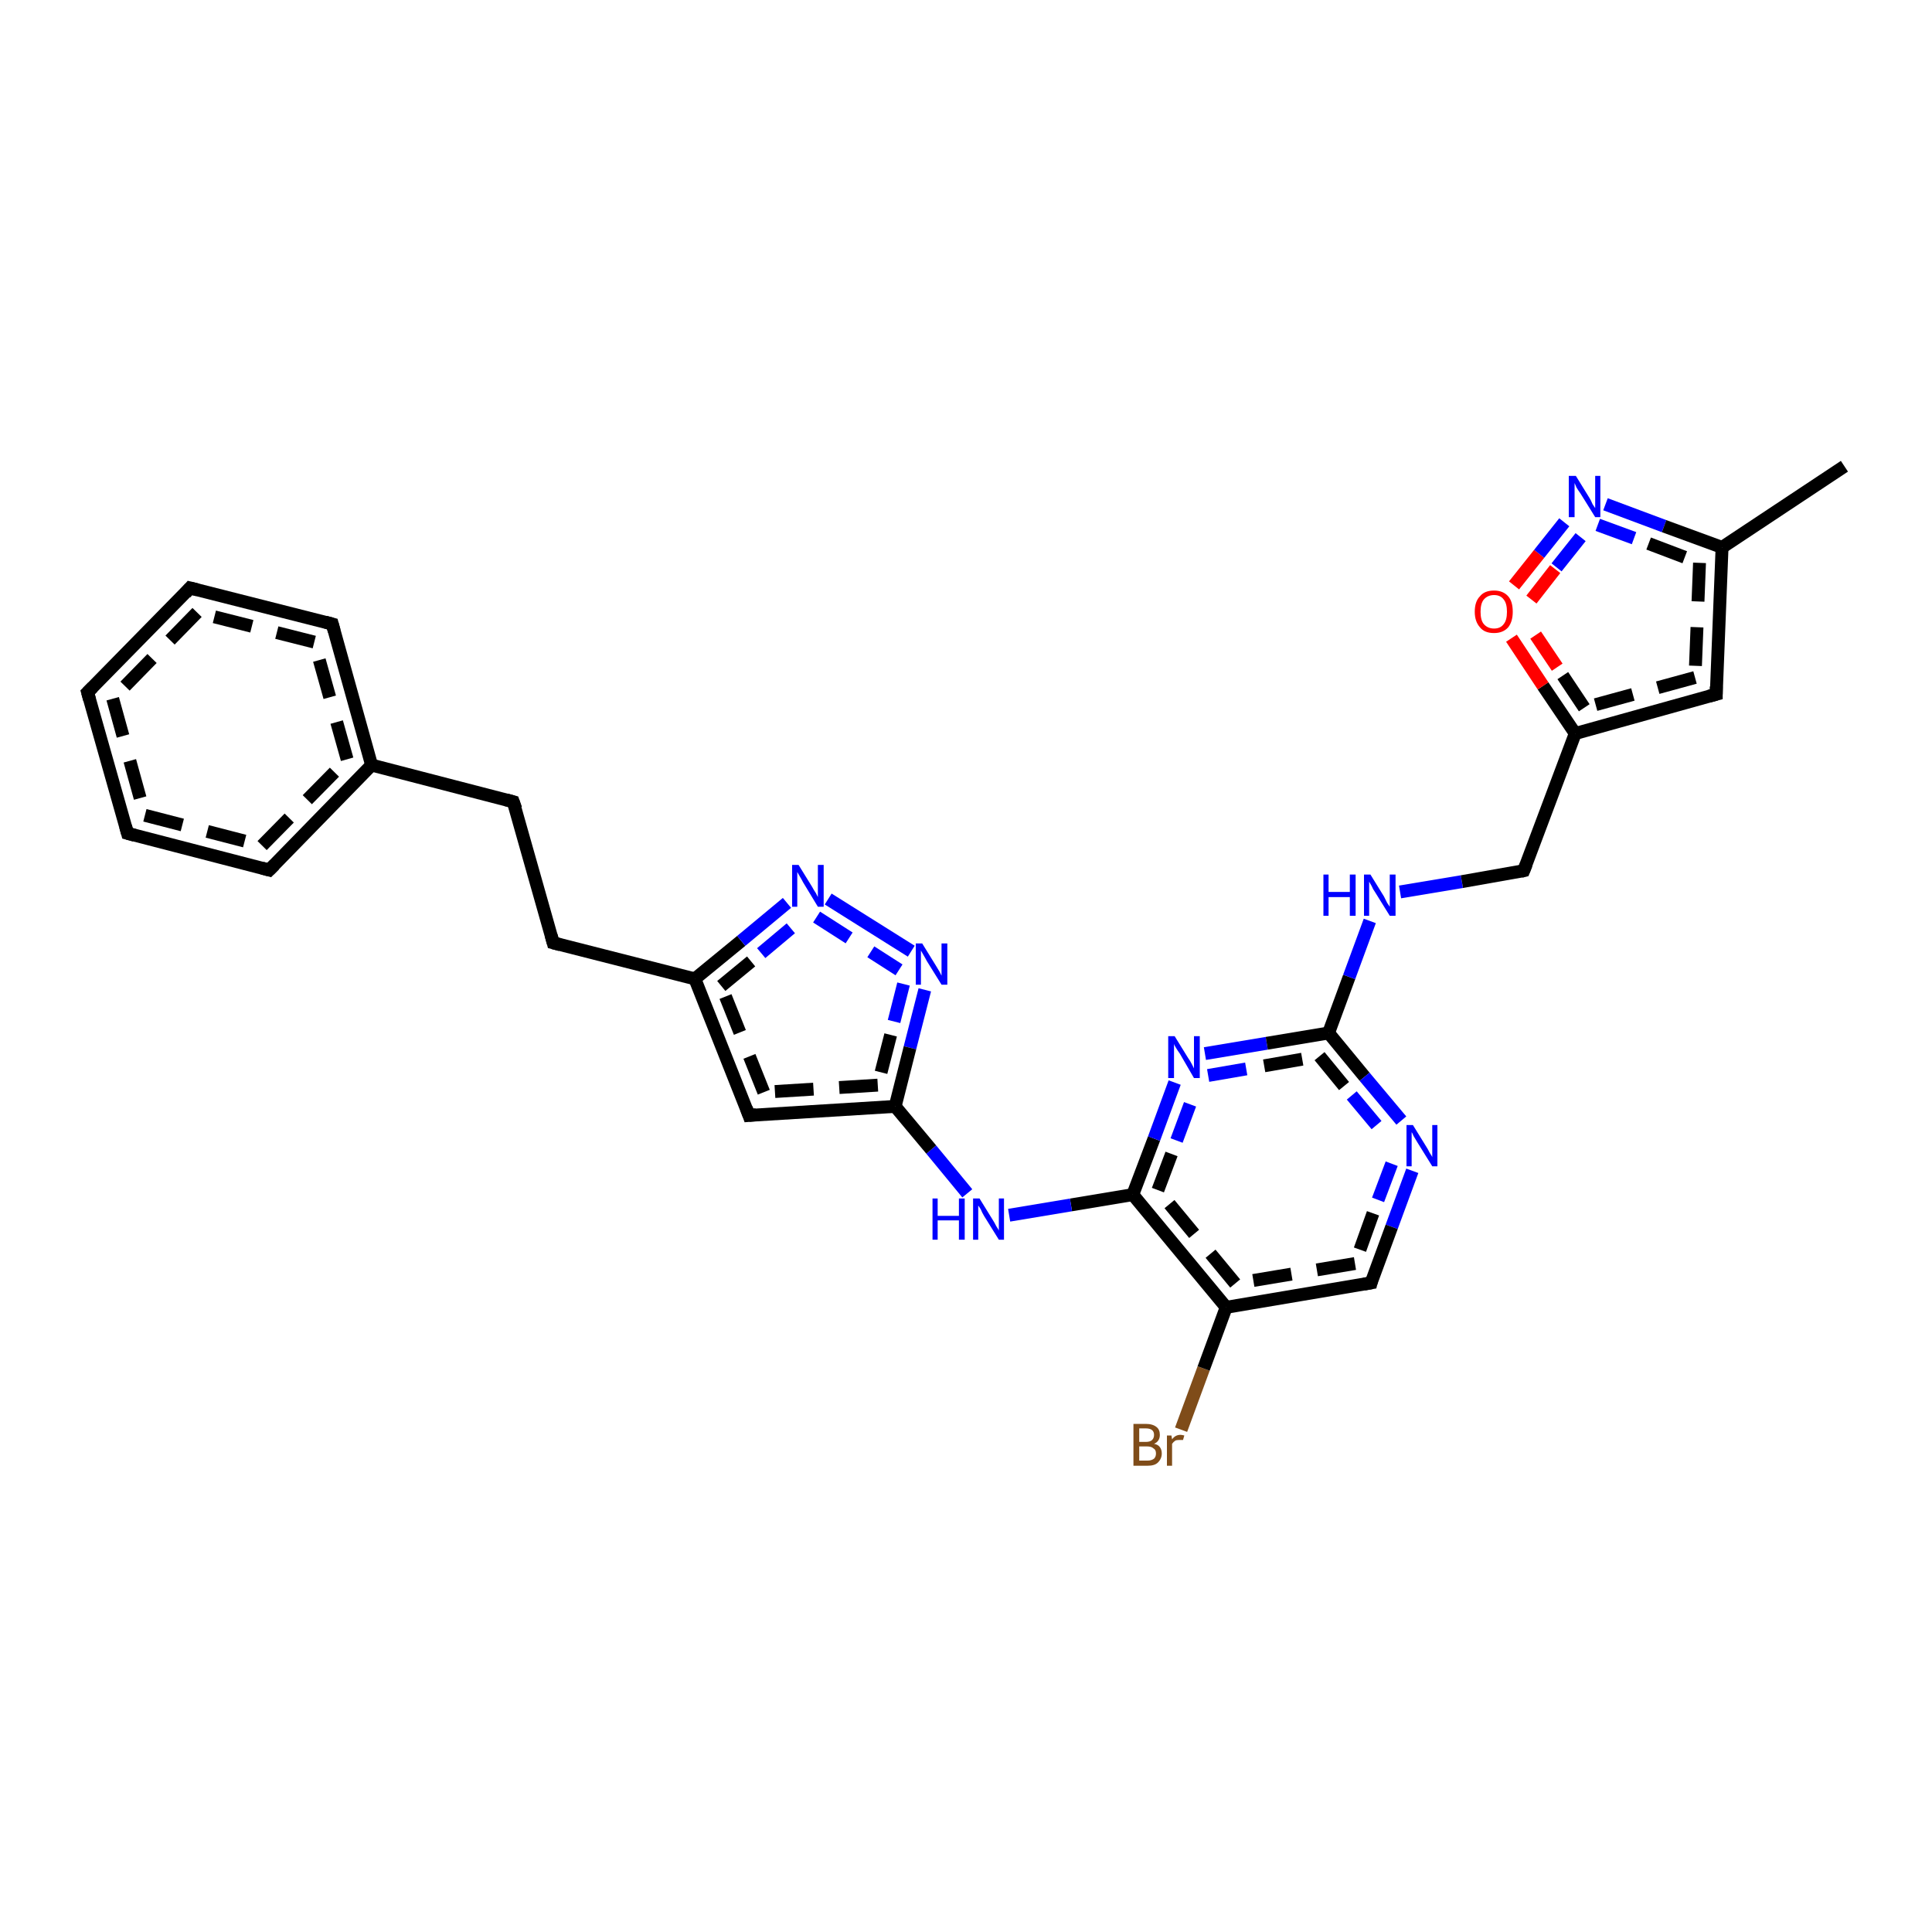 <?xml version='1.0' encoding='iso-8859-1'?>
<svg version='1.1' baseProfile='full'
              xmlns='http://www.w3.org/2000/svg'
                      xmlns:rdkit='http://www.rdkit.org/xml'
                      xmlns:xlink='http://www.w3.org/1999/xlink'
                  xml:space='preserve'
width='300px' height='300px' viewBox='0 0 300 300'>
<!-- END OF HEADER -->
<rect style='opacity:1.0;fill:#FFFFFF;stroke:none' width='300.0' height='300.0' x='0.0' y='0.0'> </rect>
<path class='bond-0 atom-0 atom-1' d='M 183.4,222.0 L 186.9,212.5' style='fill:none;fill-rule:evenodd;stroke:#7F4C19;stroke-width:2.0px;stroke-linecap:butt;stroke-linejoin:miter;stroke-opacity:1' />
<path class='bond-0 atom-0 atom-1' d='M 186.9,212.5 L 190.4,203.0' style='fill:none;fill-rule:evenodd;stroke:#000000;stroke-width:2.0px;stroke-linecap:butt;stroke-linejoin:miter;stroke-opacity:1' />
<path class='bond-1 atom-1 atom-2' d='M 190.4,203.0 L 175.9,185.5' style='fill:none;fill-rule:evenodd;stroke:#000000;stroke-width:2.0px;stroke-linecap:butt;stroke-linejoin:miter;stroke-opacity:1' />
<path class='bond-1 atom-1 atom-2' d='M 191.8,199.3 L 179.8,184.8' style='fill:none;fill-rule:evenodd;stroke:#000000;stroke-width:2.0px;stroke-linecap:butt;stroke-linejoin:miter;stroke-opacity:1;stroke-dasharray:6,4' />
<path class='bond-2 atom-2 atom-3' d='M 175.9,185.5 L 179.2,176.8' style='fill:none;fill-rule:evenodd;stroke:#000000;stroke-width:2.0px;stroke-linecap:butt;stroke-linejoin:miter;stroke-opacity:1' />
<path class='bond-2 atom-2 atom-3' d='M 179.2,176.8 L 182.4,168.1' style='fill:none;fill-rule:evenodd;stroke:#0000FF;stroke-width:2.0px;stroke-linecap:butt;stroke-linejoin:miter;stroke-opacity:1' />
<path class='bond-2 atom-2 atom-3' d='M 179.8,184.8 L 182.7,177.1' style='fill:none;fill-rule:evenodd;stroke:#000000;stroke-width:2.0px;stroke-linecap:butt;stroke-linejoin:miter;stroke-opacity:1;stroke-dasharray:6,4' />
<path class='bond-2 atom-2 atom-3' d='M 182.7,177.1 L 185.6,169.3' style='fill:none;fill-rule:evenodd;stroke:#0000FF;stroke-width:2.0px;stroke-linecap:butt;stroke-linejoin:miter;stroke-opacity:1;stroke-dasharray:6,4' />
<path class='bond-3 atom-3 atom-4' d='M 187.1,163.6 L 196.7,162.0' style='fill:none;fill-rule:evenodd;stroke:#0000FF;stroke-width:2.0px;stroke-linecap:butt;stroke-linejoin:miter;stroke-opacity:1' />
<path class='bond-3 atom-3 atom-4' d='M 196.7,162.0 L 206.3,160.4' style='fill:none;fill-rule:evenodd;stroke:#000000;stroke-width:2.0px;stroke-linecap:butt;stroke-linejoin:miter;stroke-opacity:1' />
<path class='bond-3 atom-3 atom-4' d='M 187.6,167.0 L 196.3,165.5' style='fill:none;fill-rule:evenodd;stroke:#0000FF;stroke-width:2.0px;stroke-linecap:butt;stroke-linejoin:miter;stroke-opacity:1;stroke-dasharray:6,4' />
<path class='bond-3 atom-3 atom-4' d='M 196.3,165.5 L 204.9,164.0' style='fill:none;fill-rule:evenodd;stroke:#000000;stroke-width:2.0px;stroke-linecap:butt;stroke-linejoin:miter;stroke-opacity:1;stroke-dasharray:6,4' />
<path class='bond-4 atom-4 atom-5' d='M 206.3,160.4 L 211.9,167.2' style='fill:none;fill-rule:evenodd;stroke:#000000;stroke-width:2.0px;stroke-linecap:butt;stroke-linejoin:miter;stroke-opacity:1' />
<path class='bond-4 atom-4 atom-5' d='M 211.9,167.2 L 217.6,174.0' style='fill:none;fill-rule:evenodd;stroke:#0000FF;stroke-width:2.0px;stroke-linecap:butt;stroke-linejoin:miter;stroke-opacity:1' />
<path class='bond-4 atom-4 atom-5' d='M 204.9,164.0 L 209.9,170.1' style='fill:none;fill-rule:evenodd;stroke:#000000;stroke-width:2.0px;stroke-linecap:butt;stroke-linejoin:miter;stroke-opacity:1;stroke-dasharray:6,4' />
<path class='bond-4 atom-4 atom-5' d='M 209.9,170.1 L 215.0,176.2' style='fill:none;fill-rule:evenodd;stroke:#0000FF;stroke-width:2.0px;stroke-linecap:butt;stroke-linejoin:miter;stroke-opacity:1;stroke-dasharray:6,4' />
<path class='bond-5 atom-5 atom-6' d='M 219.3,181.8 L 216.1,190.5' style='fill:none;fill-rule:evenodd;stroke:#0000FF;stroke-width:2.0px;stroke-linecap:butt;stroke-linejoin:miter;stroke-opacity:1' />
<path class='bond-5 atom-5 atom-6' d='M 216.1,190.5 L 212.9,199.2' style='fill:none;fill-rule:evenodd;stroke:#000000;stroke-width:2.0px;stroke-linecap:butt;stroke-linejoin:miter;stroke-opacity:1' />
<path class='bond-5 atom-5 atom-6' d='M 216.1,180.7 L 213.2,188.4' style='fill:none;fill-rule:evenodd;stroke:#0000FF;stroke-width:2.0px;stroke-linecap:butt;stroke-linejoin:miter;stroke-opacity:1;stroke-dasharray:6,4' />
<path class='bond-5 atom-5 atom-6' d='M 213.2,188.4 L 210.4,196.2' style='fill:none;fill-rule:evenodd;stroke:#000000;stroke-width:2.0px;stroke-linecap:butt;stroke-linejoin:miter;stroke-opacity:1;stroke-dasharray:6,4' />
<path class='bond-6 atom-4 atom-7' d='M 206.3,160.4 L 209.5,151.7' style='fill:none;fill-rule:evenodd;stroke:#000000;stroke-width:2.0px;stroke-linecap:butt;stroke-linejoin:miter;stroke-opacity:1' />
<path class='bond-6 atom-4 atom-7' d='M 209.5,151.7 L 212.7,143.0' style='fill:none;fill-rule:evenodd;stroke:#0000FF;stroke-width:2.0px;stroke-linecap:butt;stroke-linejoin:miter;stroke-opacity:1' />
<path class='bond-7 atom-7 atom-8' d='M 217.4,138.5 L 227.0,136.9' style='fill:none;fill-rule:evenodd;stroke:#0000FF;stroke-width:2.0px;stroke-linecap:butt;stroke-linejoin:miter;stroke-opacity:1' />
<path class='bond-7 atom-7 atom-8' d='M 227.0,136.9 L 236.6,135.2' style='fill:none;fill-rule:evenodd;stroke:#000000;stroke-width:2.0px;stroke-linecap:butt;stroke-linejoin:miter;stroke-opacity:1' />
<path class='bond-8 atom-8 atom-9' d='M 236.6,135.2 L 244.6,113.9' style='fill:none;fill-rule:evenodd;stroke:#000000;stroke-width:2.0px;stroke-linecap:butt;stroke-linejoin:miter;stroke-opacity:1' />
<path class='bond-9 atom-9 atom-10' d='M 244.6,113.9 L 239.6,106.5' style='fill:none;fill-rule:evenodd;stroke:#000000;stroke-width:2.0px;stroke-linecap:butt;stroke-linejoin:miter;stroke-opacity:1' />
<path class='bond-9 atom-9 atom-10' d='M 239.6,106.5 L 234.7,99.1' style='fill:none;fill-rule:evenodd;stroke:#FF0000;stroke-width:2.0px;stroke-linecap:butt;stroke-linejoin:miter;stroke-opacity:1' />
<path class='bond-9 atom-9 atom-10' d='M 246.0,109.9 L 241.8,103.6' style='fill:none;fill-rule:evenodd;stroke:#000000;stroke-width:2.0px;stroke-linecap:butt;stroke-linejoin:miter;stroke-opacity:1;stroke-dasharray:6,4' />
<path class='bond-9 atom-9 atom-10' d='M 241.8,103.6 L 237.5,97.2' style='fill:none;fill-rule:evenodd;stroke:#FF0000;stroke-width:2.0px;stroke-linecap:butt;stroke-linejoin:miter;stroke-opacity:1;stroke-dasharray:6,4' />
<path class='bond-10 atom-10 atom-11' d='M 235.1,90.9 L 239.0,86.0' style='fill:none;fill-rule:evenodd;stroke:#FF0000;stroke-width:2.0px;stroke-linecap:butt;stroke-linejoin:miter;stroke-opacity:1' />
<path class='bond-10 atom-10 atom-11' d='M 239.0,86.0 L 242.9,81.1' style='fill:none;fill-rule:evenodd;stroke:#0000FF;stroke-width:2.0px;stroke-linecap:butt;stroke-linejoin:miter;stroke-opacity:1' />
<path class='bond-10 atom-10 atom-11' d='M 237.8,93.1 L 241.7,88.1' style='fill:none;fill-rule:evenodd;stroke:#FF0000;stroke-width:2.0px;stroke-linecap:butt;stroke-linejoin:miter;stroke-opacity:1;stroke-dasharray:6,4' />
<path class='bond-10 atom-10 atom-11' d='M 241.7,88.1 L 245.6,83.2' style='fill:none;fill-rule:evenodd;stroke:#0000FF;stroke-width:2.0px;stroke-linecap:butt;stroke-linejoin:miter;stroke-opacity:1;stroke-dasharray:6,4' />
<path class='bond-11 atom-11 atom-12' d='M 249.3,78.3 L 258.4,81.7' style='fill:none;fill-rule:evenodd;stroke:#0000FF;stroke-width:2.0px;stroke-linecap:butt;stroke-linejoin:miter;stroke-opacity:1' />
<path class='bond-11 atom-11 atom-12' d='M 258.4,81.7 L 267.4,85.0' style='fill:none;fill-rule:evenodd;stroke:#000000;stroke-width:2.0px;stroke-linecap:butt;stroke-linejoin:miter;stroke-opacity:1' />
<path class='bond-11 atom-11 atom-12' d='M 248.1,81.5 L 256.0,84.4' style='fill:none;fill-rule:evenodd;stroke:#0000FF;stroke-width:2.0px;stroke-linecap:butt;stroke-linejoin:miter;stroke-opacity:1;stroke-dasharray:6,4' />
<path class='bond-11 atom-11 atom-12' d='M 256.0,84.4 L 263.9,87.4' style='fill:none;fill-rule:evenodd;stroke:#000000;stroke-width:2.0px;stroke-linecap:butt;stroke-linejoin:miter;stroke-opacity:1;stroke-dasharray:6,4' />
<path class='bond-12 atom-12 atom-13' d='M 267.4,85.0 L 266.5,107.8' style='fill:none;fill-rule:evenodd;stroke:#000000;stroke-width:2.0px;stroke-linecap:butt;stroke-linejoin:miter;stroke-opacity:1' />
<path class='bond-12 atom-12 atom-13' d='M 263.9,87.4 L 263.2,105.2' style='fill:none;fill-rule:evenodd;stroke:#000000;stroke-width:2.0px;stroke-linecap:butt;stroke-linejoin:miter;stroke-opacity:1;stroke-dasharray:6,4' />
<path class='bond-13 atom-12 atom-14' d='M 267.4,85.0 L 286.4,72.4' style='fill:none;fill-rule:evenodd;stroke:#000000;stroke-width:2.0px;stroke-linecap:butt;stroke-linejoin:miter;stroke-opacity:1' />
<path class='bond-14 atom-2 atom-15' d='M 175.9,185.5 L 166.3,187.1' style='fill:none;fill-rule:evenodd;stroke:#000000;stroke-width:2.0px;stroke-linecap:butt;stroke-linejoin:miter;stroke-opacity:1' />
<path class='bond-14 atom-2 atom-15' d='M 166.3,187.1 L 156.7,188.7' style='fill:none;fill-rule:evenodd;stroke:#0000FF;stroke-width:2.0px;stroke-linecap:butt;stroke-linejoin:miter;stroke-opacity:1' />
<path class='bond-15 atom-15 atom-16' d='M 150.2,185.3 L 144.6,178.5' style='fill:none;fill-rule:evenodd;stroke:#0000FF;stroke-width:2.0px;stroke-linecap:butt;stroke-linejoin:miter;stroke-opacity:1' />
<path class='bond-15 atom-15 atom-16' d='M 144.6,178.5 L 139.0,171.8' style='fill:none;fill-rule:evenodd;stroke:#000000;stroke-width:2.0px;stroke-linecap:butt;stroke-linejoin:miter;stroke-opacity:1' />
<path class='bond-16 atom-16 atom-17' d='M 139.0,171.8 L 116.3,173.2' style='fill:none;fill-rule:evenodd;stroke:#000000;stroke-width:2.0px;stroke-linecap:butt;stroke-linejoin:miter;stroke-opacity:1' />
<path class='bond-16 atom-16 atom-17' d='M 136.3,168.5 L 118.6,169.6' style='fill:none;fill-rule:evenodd;stroke:#000000;stroke-width:2.0px;stroke-linecap:butt;stroke-linejoin:miter;stroke-opacity:1;stroke-dasharray:6,4' />
<path class='bond-17 atom-17 atom-18' d='M 116.3,173.2 L 107.9,152.0' style='fill:none;fill-rule:evenodd;stroke:#000000;stroke-width:2.0px;stroke-linecap:butt;stroke-linejoin:miter;stroke-opacity:1' />
<path class='bond-17 atom-17 atom-18' d='M 118.6,169.6 L 112.0,153.1' style='fill:none;fill-rule:evenodd;stroke:#000000;stroke-width:2.0px;stroke-linecap:butt;stroke-linejoin:miter;stroke-opacity:1;stroke-dasharray:6,4' />
<path class='bond-18 atom-18 atom-19' d='M 107.9,152.0 L 115.1,146.1' style='fill:none;fill-rule:evenodd;stroke:#000000;stroke-width:2.0px;stroke-linecap:butt;stroke-linejoin:miter;stroke-opacity:1' />
<path class='bond-18 atom-18 atom-19' d='M 115.1,146.1 L 122.2,140.2' style='fill:none;fill-rule:evenodd;stroke:#0000FF;stroke-width:2.0px;stroke-linecap:butt;stroke-linejoin:miter;stroke-opacity:1' />
<path class='bond-18 atom-18 atom-19' d='M 112.0,153.1 L 118.2,148.0' style='fill:none;fill-rule:evenodd;stroke:#000000;stroke-width:2.0px;stroke-linecap:butt;stroke-linejoin:miter;stroke-opacity:1;stroke-dasharray:6,4' />
<path class='bond-18 atom-18 atom-19' d='M 118.2,148.0 L 124.4,142.8' style='fill:none;fill-rule:evenodd;stroke:#0000FF;stroke-width:2.0px;stroke-linecap:butt;stroke-linejoin:miter;stroke-opacity:1;stroke-dasharray:6,4' />
<path class='bond-19 atom-19 atom-20' d='M 128.6,139.6 L 141.5,147.7' style='fill:none;fill-rule:evenodd;stroke:#0000FF;stroke-width:2.0px;stroke-linecap:butt;stroke-linejoin:miter;stroke-opacity:1' />
<path class='bond-19 atom-19 atom-20' d='M 126.8,142.4 L 139.6,150.6' style='fill:none;fill-rule:evenodd;stroke:#0000FF;stroke-width:2.0px;stroke-linecap:butt;stroke-linejoin:miter;stroke-opacity:1;stroke-dasharray:6,4' />
<path class='bond-20 atom-18 atom-21' d='M 107.9,152.0 L 85.9,146.4' style='fill:none;fill-rule:evenodd;stroke:#000000;stroke-width:2.0px;stroke-linecap:butt;stroke-linejoin:miter;stroke-opacity:1' />
<path class='bond-21 atom-21 atom-22' d='M 85.9,146.4 L 79.7,124.5' style='fill:none;fill-rule:evenodd;stroke:#000000;stroke-width:2.0px;stroke-linecap:butt;stroke-linejoin:miter;stroke-opacity:1' />
<path class='bond-22 atom-22 atom-23' d='M 79.7,124.5 L 57.7,118.8' style='fill:none;fill-rule:evenodd;stroke:#000000;stroke-width:2.0px;stroke-linecap:butt;stroke-linejoin:miter;stroke-opacity:1' />
<path class='bond-23 atom-23 atom-24' d='M 57.7,118.8 L 51.6,96.9' style='fill:none;fill-rule:evenodd;stroke:#000000;stroke-width:2.0px;stroke-linecap:butt;stroke-linejoin:miter;stroke-opacity:1' />
<path class='bond-23 atom-23 atom-24' d='M 53.9,117.9 L 48.8,99.7' style='fill:none;fill-rule:evenodd;stroke:#000000;stroke-width:2.0px;stroke-linecap:butt;stroke-linejoin:miter;stroke-opacity:1;stroke-dasharray:6,4' />
<path class='bond-24 atom-24 atom-25' d='M 51.6,96.9 L 29.5,91.3' style='fill:none;fill-rule:evenodd;stroke:#000000;stroke-width:2.0px;stroke-linecap:butt;stroke-linejoin:miter;stroke-opacity:1' />
<path class='bond-24 atom-24 atom-25' d='M 48.8,99.7 L 30.6,95.1' style='fill:none;fill-rule:evenodd;stroke:#000000;stroke-width:2.0px;stroke-linecap:butt;stroke-linejoin:miter;stroke-opacity:1;stroke-dasharray:6,4' />
<path class='bond-25 atom-25 atom-26' d='M 29.5,91.3 L 13.6,107.5' style='fill:none;fill-rule:evenodd;stroke:#000000;stroke-width:2.0px;stroke-linecap:butt;stroke-linejoin:miter;stroke-opacity:1' />
<path class='bond-25 atom-25 atom-26' d='M 30.6,95.1 L 17.5,108.5' style='fill:none;fill-rule:evenodd;stroke:#000000;stroke-width:2.0px;stroke-linecap:butt;stroke-linejoin:miter;stroke-opacity:1;stroke-dasharray:6,4' />
<path class='bond-26 atom-26 atom-27' d='M 13.6,107.5 L 19.8,129.4' style='fill:none;fill-rule:evenodd;stroke:#000000;stroke-width:2.0px;stroke-linecap:butt;stroke-linejoin:miter;stroke-opacity:1' />
<path class='bond-26 atom-26 atom-27' d='M 17.5,108.5 L 22.5,126.6' style='fill:none;fill-rule:evenodd;stroke:#000000;stroke-width:2.0px;stroke-linecap:butt;stroke-linejoin:miter;stroke-opacity:1;stroke-dasharray:6,4' />
<path class='bond-27 atom-27 atom-28' d='M 19.8,129.4 L 41.8,135.1' style='fill:none;fill-rule:evenodd;stroke:#000000;stroke-width:2.0px;stroke-linecap:butt;stroke-linejoin:miter;stroke-opacity:1' />
<path class='bond-27 atom-27 atom-28' d='M 22.5,126.6 L 40.7,131.3' style='fill:none;fill-rule:evenodd;stroke:#000000;stroke-width:2.0px;stroke-linecap:butt;stroke-linejoin:miter;stroke-opacity:1;stroke-dasharray:6,4' />
<path class='bond-28 atom-6 atom-1' d='M 212.9,199.2 L 190.4,203.0' style='fill:none;fill-rule:evenodd;stroke:#000000;stroke-width:2.0px;stroke-linecap:butt;stroke-linejoin:miter;stroke-opacity:1' />
<path class='bond-28 atom-6 atom-1' d='M 210.4,196.2 L 191.8,199.3' style='fill:none;fill-rule:evenodd;stroke:#000000;stroke-width:2.0px;stroke-linecap:butt;stroke-linejoin:miter;stroke-opacity:1;stroke-dasharray:6,4' />
<path class='bond-29 atom-13 atom-9' d='M 266.5,107.8 L 244.6,113.9' style='fill:none;fill-rule:evenodd;stroke:#000000;stroke-width:2.0px;stroke-linecap:butt;stroke-linejoin:miter;stroke-opacity:1' />
<path class='bond-29 atom-13 atom-9' d='M 263.2,105.2 L 246.0,109.9' style='fill:none;fill-rule:evenodd;stroke:#000000;stroke-width:2.0px;stroke-linecap:butt;stroke-linejoin:miter;stroke-opacity:1;stroke-dasharray:6,4' />
<path class='bond-30 atom-20 atom-16' d='M 143.6,153.7 L 141.3,162.7' style='fill:none;fill-rule:evenodd;stroke:#0000FF;stroke-width:2.0px;stroke-linecap:butt;stroke-linejoin:miter;stroke-opacity:1' />
<path class='bond-30 atom-20 atom-16' d='M 141.3,162.7 L 139.0,171.8' style='fill:none;fill-rule:evenodd;stroke:#000000;stroke-width:2.0px;stroke-linecap:butt;stroke-linejoin:miter;stroke-opacity:1' />
<path class='bond-30 atom-20 atom-16' d='M 140.3,152.8 L 138.3,160.7' style='fill:none;fill-rule:evenodd;stroke:#0000FF;stroke-width:2.0px;stroke-linecap:butt;stroke-linejoin:miter;stroke-opacity:1;stroke-dasharray:6,4' />
<path class='bond-30 atom-20 atom-16' d='M 138.3,160.7 L 136.3,168.5' style='fill:none;fill-rule:evenodd;stroke:#000000;stroke-width:2.0px;stroke-linecap:butt;stroke-linejoin:miter;stroke-opacity:1;stroke-dasharray:6,4' />
<path class='bond-31 atom-28 atom-23' d='M 41.8,135.1 L 57.7,118.8' style='fill:none;fill-rule:evenodd;stroke:#000000;stroke-width:2.0px;stroke-linecap:butt;stroke-linejoin:miter;stroke-opacity:1' />
<path class='bond-31 atom-28 atom-23' d='M 40.7,131.3 L 53.9,117.9' style='fill:none;fill-rule:evenodd;stroke:#000000;stroke-width:2.0px;stroke-linecap:butt;stroke-linejoin:miter;stroke-opacity:1;stroke-dasharray:6,4' />
<path d='M 213.0,198.8 L 212.9,199.2 L 211.8,199.4' style='fill:none;stroke:#000000;stroke-width:2.0px;stroke-linecap:butt;stroke-linejoin:miter;stroke-opacity:1;' />
<path d='M 236.2,135.3 L 236.6,135.2 L 237.0,134.2' style='fill:none;stroke:#000000;stroke-width:2.0px;stroke-linecap:butt;stroke-linejoin:miter;stroke-opacity:1;' />
<path d='M 266.5,106.6 L 266.5,107.8 L 265.4,108.1' style='fill:none;stroke:#000000;stroke-width:2.0px;stroke-linecap:butt;stroke-linejoin:miter;stroke-opacity:1;' />
<path d='M 117.4,173.1 L 116.3,173.2 L 115.9,172.1' style='fill:none;stroke:#000000;stroke-width:2.0px;stroke-linecap:butt;stroke-linejoin:miter;stroke-opacity:1;' />
<path d='M 87.0,146.7 L 85.9,146.4 L 85.6,145.3' style='fill:none;stroke:#000000;stroke-width:2.0px;stroke-linecap:butt;stroke-linejoin:miter;stroke-opacity:1;' />
<path d='M 80.1,125.6 L 79.7,124.5 L 78.6,124.2' style='fill:none;stroke:#000000;stroke-width:2.0px;stroke-linecap:butt;stroke-linejoin:miter;stroke-opacity:1;' />
<path d='M 51.9,98.0 L 51.6,96.9 L 50.5,96.6' style='fill:none;stroke:#000000;stroke-width:2.0px;stroke-linecap:butt;stroke-linejoin:miter;stroke-opacity:1;' />
<path d='M 30.7,91.6 L 29.5,91.3 L 28.8,92.1' style='fill:none;stroke:#000000;stroke-width:2.0px;stroke-linecap:butt;stroke-linejoin:miter;stroke-opacity:1;' />
<path d='M 14.4,106.7 L 13.6,107.5 L 13.9,108.6' style='fill:none;stroke:#000000;stroke-width:2.0px;stroke-linecap:butt;stroke-linejoin:miter;stroke-opacity:1;' />
<path d='M 19.5,128.3 L 19.8,129.4 L 20.9,129.7' style='fill:none;stroke:#000000;stroke-width:2.0px;stroke-linecap:butt;stroke-linejoin:miter;stroke-opacity:1;' />
<path d='M 40.7,134.8 L 41.8,135.1 L 42.6,134.3' style='fill:none;stroke:#000000;stroke-width:2.0px;stroke-linecap:butt;stroke-linejoin:miter;stroke-opacity:1;' />
<path class='atom-0' d='M 179.2 224.2
Q 179.8 224.3, 180.1 224.7
Q 180.4 225.1, 180.4 225.7
Q 180.4 226.5, 179.8 227.1
Q 179.3 227.6, 178.2 227.6
L 176.0 227.6
L 176.0 221.1
L 177.9 221.1
Q 179.0 221.1, 179.6 221.6
Q 180.1 222.0, 180.1 222.8
Q 180.1 223.8, 179.2 224.2
M 176.9 221.8
L 176.9 223.9
L 177.9 223.9
Q 178.6 223.9, 178.9 223.6
Q 179.2 223.3, 179.2 222.8
Q 179.2 221.8, 177.9 221.8
L 176.9 221.8
M 178.2 226.8
Q 178.8 226.8, 179.2 226.5
Q 179.5 226.2, 179.5 225.7
Q 179.5 225.1, 179.1 224.9
Q 178.8 224.6, 178.1 224.6
L 176.9 224.6
L 176.9 226.8
L 178.2 226.8
' fill='#7F4C19'/>
<path class='atom-0' d='M 181.9 222.9
L 182.0 223.5
Q 182.5 222.8, 183.3 222.8
Q 183.5 222.8, 183.9 222.9
L 183.7 223.6
Q 183.3 223.6, 183.1 223.6
Q 182.7 223.6, 182.5 223.7
Q 182.2 223.9, 182.0 224.2
L 182.0 227.6
L 181.2 227.6
L 181.2 222.9
L 181.9 222.9
' fill='#7F4C19'/>
<path class='atom-3' d='M 182.4 160.9
L 184.5 164.3
Q 184.8 164.7, 185.1 165.3
Q 185.4 165.9, 185.4 165.9
L 185.4 160.9
L 186.3 160.9
L 186.3 167.4
L 185.4 167.4
L 183.2 163.6
Q 182.9 163.2, 182.6 162.7
Q 182.3 162.2, 182.3 162.1
L 182.3 167.4
L 181.4 167.4
L 181.4 160.9
L 182.4 160.9
' fill='#0000FF'/>
<path class='atom-5' d='M 219.4 174.7
L 221.5 178.1
Q 221.7 178.4, 222.0 179.0
Q 222.4 179.6, 222.4 179.7
L 222.4 174.7
L 223.2 174.7
L 223.2 181.1
L 222.4 181.1
L 220.1 177.4
Q 219.8 176.9, 219.5 176.4
Q 219.3 175.9, 219.2 175.8
L 219.2 181.1
L 218.4 181.1
L 218.4 174.7
L 219.4 174.7
' fill='#0000FF'/>
<path class='atom-7' d='M 205.5 135.8
L 206.3 135.8
L 206.3 138.5
L 209.6 138.5
L 209.6 135.8
L 210.5 135.8
L 210.5 142.2
L 209.6 142.2
L 209.6 139.3
L 206.3 139.3
L 206.3 142.2
L 205.5 142.2
L 205.5 135.8
' fill='#0000FF'/>
<path class='atom-7' d='M 212.8 135.8
L 214.9 139.2
Q 215.1 139.6, 215.4 140.2
Q 215.8 140.8, 215.8 140.8
L 215.8 135.8
L 216.7 135.8
L 216.7 142.2
L 215.8 142.2
L 213.5 138.5
Q 213.2 138.1, 213.0 137.6
Q 212.7 137.1, 212.6 136.9
L 212.6 142.2
L 211.8 142.2
L 211.8 135.8
L 212.8 135.8
' fill='#0000FF'/>
<path class='atom-10' d='M 229.0 95.0
Q 229.0 93.4, 229.8 92.6
Q 230.5 91.7, 232.0 91.7
Q 233.4 91.7, 234.2 92.6
Q 234.9 93.4, 234.9 95.0
Q 234.9 96.5, 234.2 97.4
Q 233.4 98.3, 232.0 98.3
Q 230.5 98.3, 229.8 97.4
Q 229.0 96.5, 229.0 95.0
M 232.0 97.6
Q 233.0 97.6, 233.5 96.9
Q 234.0 96.3, 234.0 95.0
Q 234.0 93.7, 233.5 93.1
Q 233.0 92.4, 232.0 92.4
Q 231.0 92.4, 230.4 93.1
Q 229.9 93.7, 229.9 95.0
Q 229.9 96.3, 230.4 96.9
Q 231.0 97.6, 232.0 97.6
' fill='#FF0000'/>
<path class='atom-11' d='M 244.7 73.9
L 246.8 77.3
Q 247.0 77.6, 247.3 78.3
Q 247.7 78.9, 247.7 78.9
L 247.7 73.9
L 248.5 73.9
L 248.5 80.3
L 247.7 80.3
L 245.4 76.6
Q 245.1 76.2, 244.8 75.7
Q 244.6 75.2, 244.5 75.0
L 244.5 80.3
L 243.6 80.3
L 243.6 73.9
L 244.7 73.9
' fill='#0000FF'/>
<path class='atom-15' d='M 144.8 186.1
L 145.6 186.1
L 145.6 188.8
L 148.9 188.8
L 148.9 186.1
L 149.8 186.1
L 149.8 192.5
L 148.9 192.5
L 148.9 189.5
L 145.6 189.5
L 145.6 192.5
L 144.8 192.5
L 144.8 186.1
' fill='#0000FF'/>
<path class='atom-15' d='M 152.1 186.1
L 154.2 189.5
Q 154.4 189.8, 154.7 190.4
Q 155.1 191.0, 155.1 191.1
L 155.1 186.1
L 155.9 186.1
L 155.9 192.5
L 155.1 192.5
L 152.8 188.8
Q 152.5 188.3, 152.3 187.8
Q 152.0 187.3, 151.9 187.2
L 151.9 192.5
L 151.1 192.5
L 151.1 186.1
L 152.1 186.1
' fill='#0000FF'/>
<path class='atom-19' d='M 124.0 134.3
L 126.1 137.7
Q 126.3 138.1, 126.7 138.7
Q 127.0 139.3, 127.0 139.3
L 127.0 134.3
L 127.9 134.3
L 127.9 140.8
L 127.0 140.8
L 124.7 137.0
Q 124.5 136.6, 124.2 136.1
Q 123.9 135.6, 123.8 135.4
L 123.8 140.8
L 123.0 140.8
L 123.0 134.3
L 124.0 134.3
' fill='#0000FF'/>
<path class='atom-20' d='M 143.2 146.5
L 145.3 149.9
Q 145.5 150.2, 145.9 150.9
Q 146.2 151.5, 146.2 151.5
L 146.2 146.5
L 147.1 146.5
L 147.1 152.9
L 146.2 152.9
L 143.9 149.2
Q 143.7 148.8, 143.4 148.3
Q 143.1 147.8, 143.0 147.6
L 143.0 152.9
L 142.2 152.9
L 142.2 146.5
L 143.2 146.5
' fill='#0000FF'/>
</svg>
